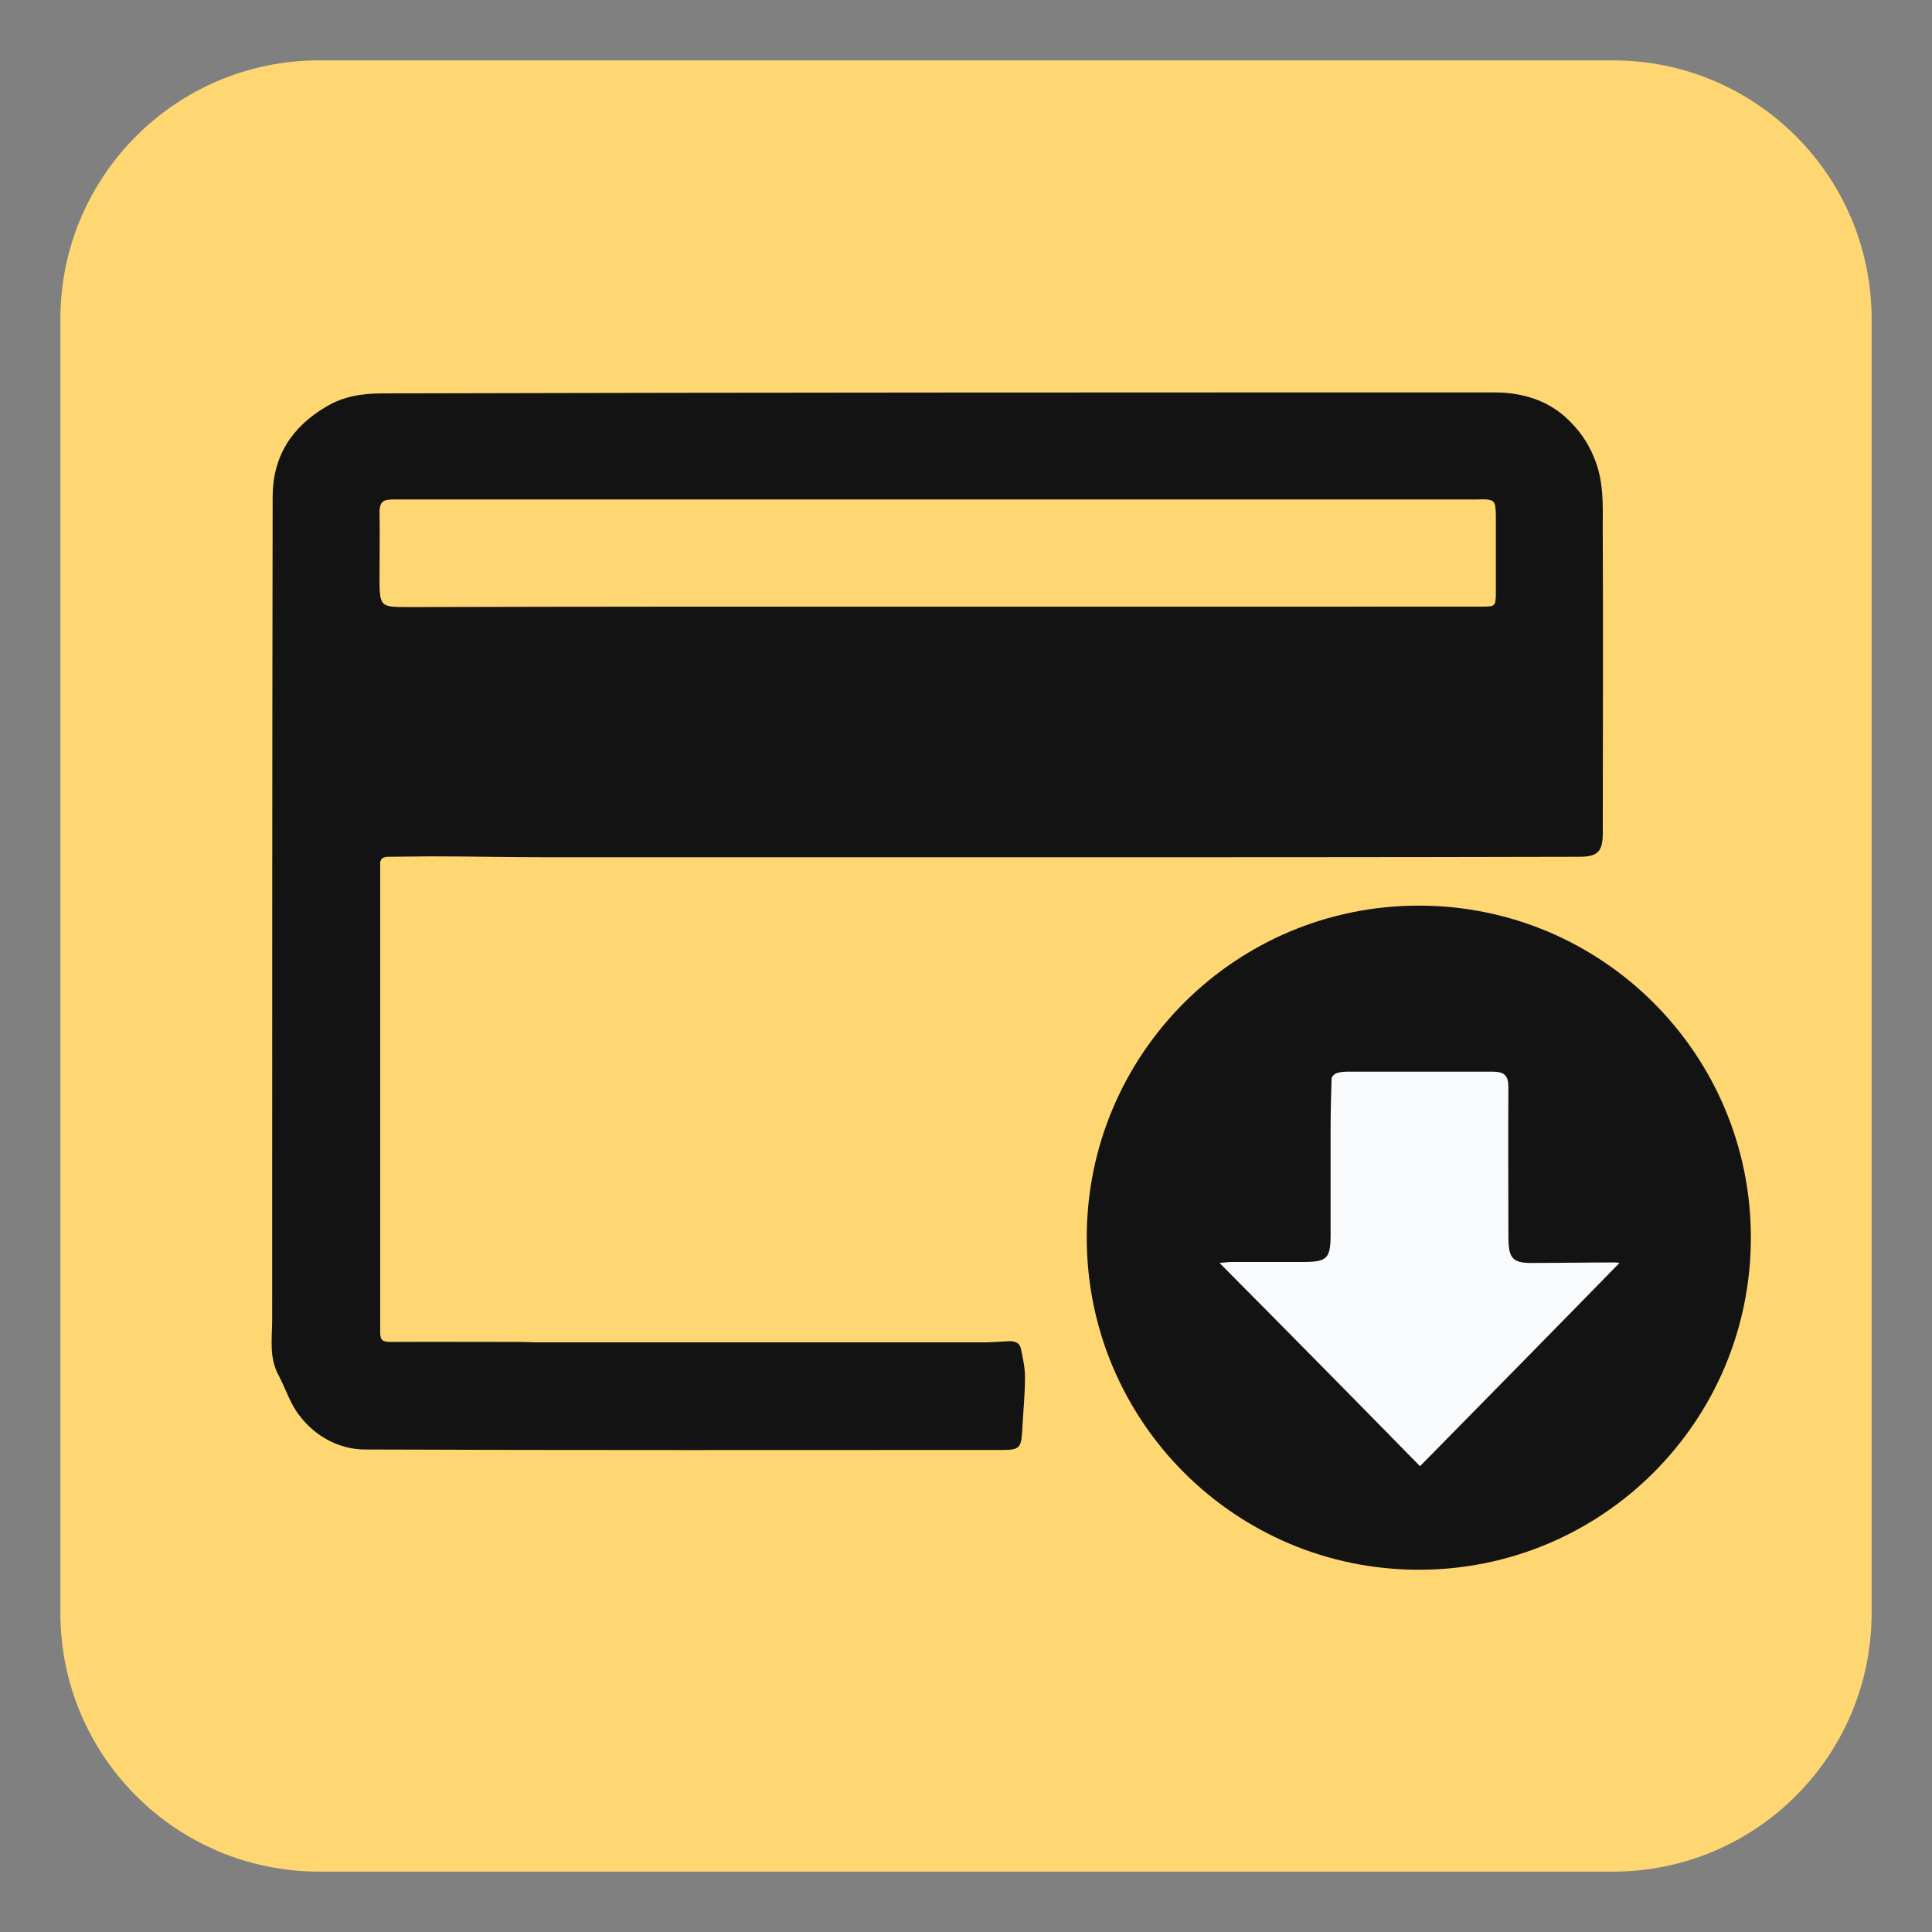 <?xml version="1.0" encoding="UTF-8"?>
<svg xmlns="http://www.w3.org/2000/svg" xmlns:xlink="http://www.w3.org/1999/xlink" width="32pt" height="32pt" viewBox="0 0 32 32" version="1.1">
<rect x="0" y="0" width="32" height="32" fill="#808080" stroke="none"/>
<g id="surface1">
<path style=" stroke:none;fill-rule:nonzero;fill:rgb(100%,84.312%,44.705%);fill-opacity:1;" d="M 26.715 1 L 5.285 1 C 2.918 1 1 2.918 1 5.285 L 1 26.715 C 1 29.082 2.918 31 5.285 31 L 26.715 31 C 29.082 31 31 29.082 31 26.715 L 31 5.285 C 31 2.918 29.082 1 26.715 1 Z M 26.715 1 "/>
<path style=" stroke:none;fill-rule:nonzero;fill:rgb(7.451%,7.451%,7.451%);fill-opacity:1;" d="M 16.516 14.199 C 14.047 14.199 11.57 14.199 9.105 14.199 C 8.445 14.199 7.781 14.184 7.125 14.184 C 6.891 14.184 6.66 14.191 6.434 14.191 C 6.32 14.191 6.289 14.242 6.297 14.34 C 6.297 14.566 6.297 14.793 6.297 15.02 C 6.297 17.367 6.297 19.715 6.297 22.055 C 6.297 22.199 6.332 22.227 6.477 22.227 C 7.195 22.223 7.91 22.227 8.629 22.227 C 8.719 22.227 8.816 22.234 8.906 22.234 C 11.367 22.234 13.828 22.234 16.281 22.234 C 16.418 22.234 16.559 22.223 16.695 22.215 C 16.816 22.207 16.898 22.242 16.914 22.363 C 16.945 22.508 16.977 22.66 16.977 22.809 C 16.977 23.109 16.945 23.406 16.93 23.707 C 16.914 23.973 16.887 24.016 16.613 24.016 C 13.09 24.016 9.57 24.023 6.047 24.008 C 5.625 24.008 5.23 23.797 4.969 23.457 C 4.809 23.262 4.734 23.004 4.613 22.777 C 4.453 22.484 4.508 22.168 4.508 21.859 C 4.508 17.309 4.508 12.766 4.516 8.227 C 4.516 7.57 4.824 7.074 5.406 6.734 C 5.699 6.559 6.016 6.516 6.328 6.516 C 12.461 6.5 18.605 6.5 24.758 6.5 C 25.223 6.5 25.668 6.637 26 6.977 C 26.199 7.172 26.348 7.406 26.445 7.691 C 26.582 8.102 26.539 8.508 26.547 8.914 C 26.555 10.547 26.547 12.176 26.547 13.797 C 26.547 14.109 26.461 14.191 26.152 14.191 C 22.945 14.199 19.73 14.199 16.516 14.199 Z M 15.512 10.047 C 18.516 10.047 21.527 10.047 24.531 10.047 C 24.773 10.047 24.773 10.047 24.773 9.805 C 24.773 9.406 24.773 9 24.773 8.598 C 24.773 8.273 24.766 8.273 24.441 8.281 C 24.41 8.281 24.379 8.281 24.348 8.281 C 18.402 8.281 12.453 8.281 6.5 8.281 C 6.34 8.281 6.289 8.328 6.289 8.484 C 6.297 8.84 6.289 9.203 6.289 9.555 C 6.289 10.055 6.289 10.055 6.777 10.055 C 9.684 10.047 12.598 10.047 15.512 10.047 Z M 15.512 10.047 "/>
<path style=" stroke:none;fill-rule:nonzero;fill:rgb(100%,84.312%,44.705%);fill-opacity:1;" d="M 15.512 10.047 C 12.598 10.047 9.684 10.047 6.781 10.047 C 6.289 10.047 6.289 10.047 6.289 9.551 C 6.289 9.195 6.297 8.832 6.289 8.477 C 6.289 8.32 6.34 8.273 6.5 8.273 C 12.449 8.273 18.395 8.273 24.348 8.273 C 24.379 8.273 24.41 8.273 24.441 8.273 C 24.773 8.266 24.773 8.266 24.773 8.59 C 24.773 8.992 24.773 9.398 24.773 9.797 C 24.773 10.039 24.773 10.039 24.531 10.039 C 21.52 10.047 18.516 10.047 15.512 10.047 Z M 15.512 10.047 "/>
<path style=" stroke:none;fill-rule:nonzero;fill:rgb(7.451%,7.451%,7.451%);fill-opacity:1;" d="M 29 20.5 C 29 23.539 26.539 26 23.5 26 C 20.461 26 18 23.539 18 20.5 C 18 17.461 20.461 15 23.5 15 C 26.539 15 29 17.461 29 20.5 Z M 29 20.5 "/>
<path style=" stroke:none;fill-rule:nonzero;fill:rgb(97.253%,98.038%,98.431%);fill-opacity:1;" d="M 20.199 20.918 C 20.281 20.91 20.352 20.902 20.422 20.902 C 20.809 20.902 21.199 20.902 21.582 20.902 C 21.984 20.902 22.039 20.848 22.039 20.438 C 22.039 19.848 22.039 19.258 22.039 18.68 C 22.039 18.41 22.047 18.133 22.055 17.867 C 22.055 17.832 22.109 17.777 22.156 17.77 C 22.219 17.75 22.289 17.75 22.352 17.75 C 23.137 17.75 23.93 17.75 24.715 17.75 C 24.922 17.75 24.984 17.812 24.984 18.02 C 24.977 18.84 24.984 19.652 24.984 20.473 C 24.984 20.855 25.047 20.93 25.441 20.918 C 25.867 20.918 26.305 20.91 26.734 20.91 C 26.777 20.91 26.812 20.918 26.824 20.918 C 25.734 22.035 24.637 23.148 23.52 24.285 C 22.406 23.148 21.316 22.043 20.199 20.918 Z M 20.199 20.918 "/>
</g>
</svg>
